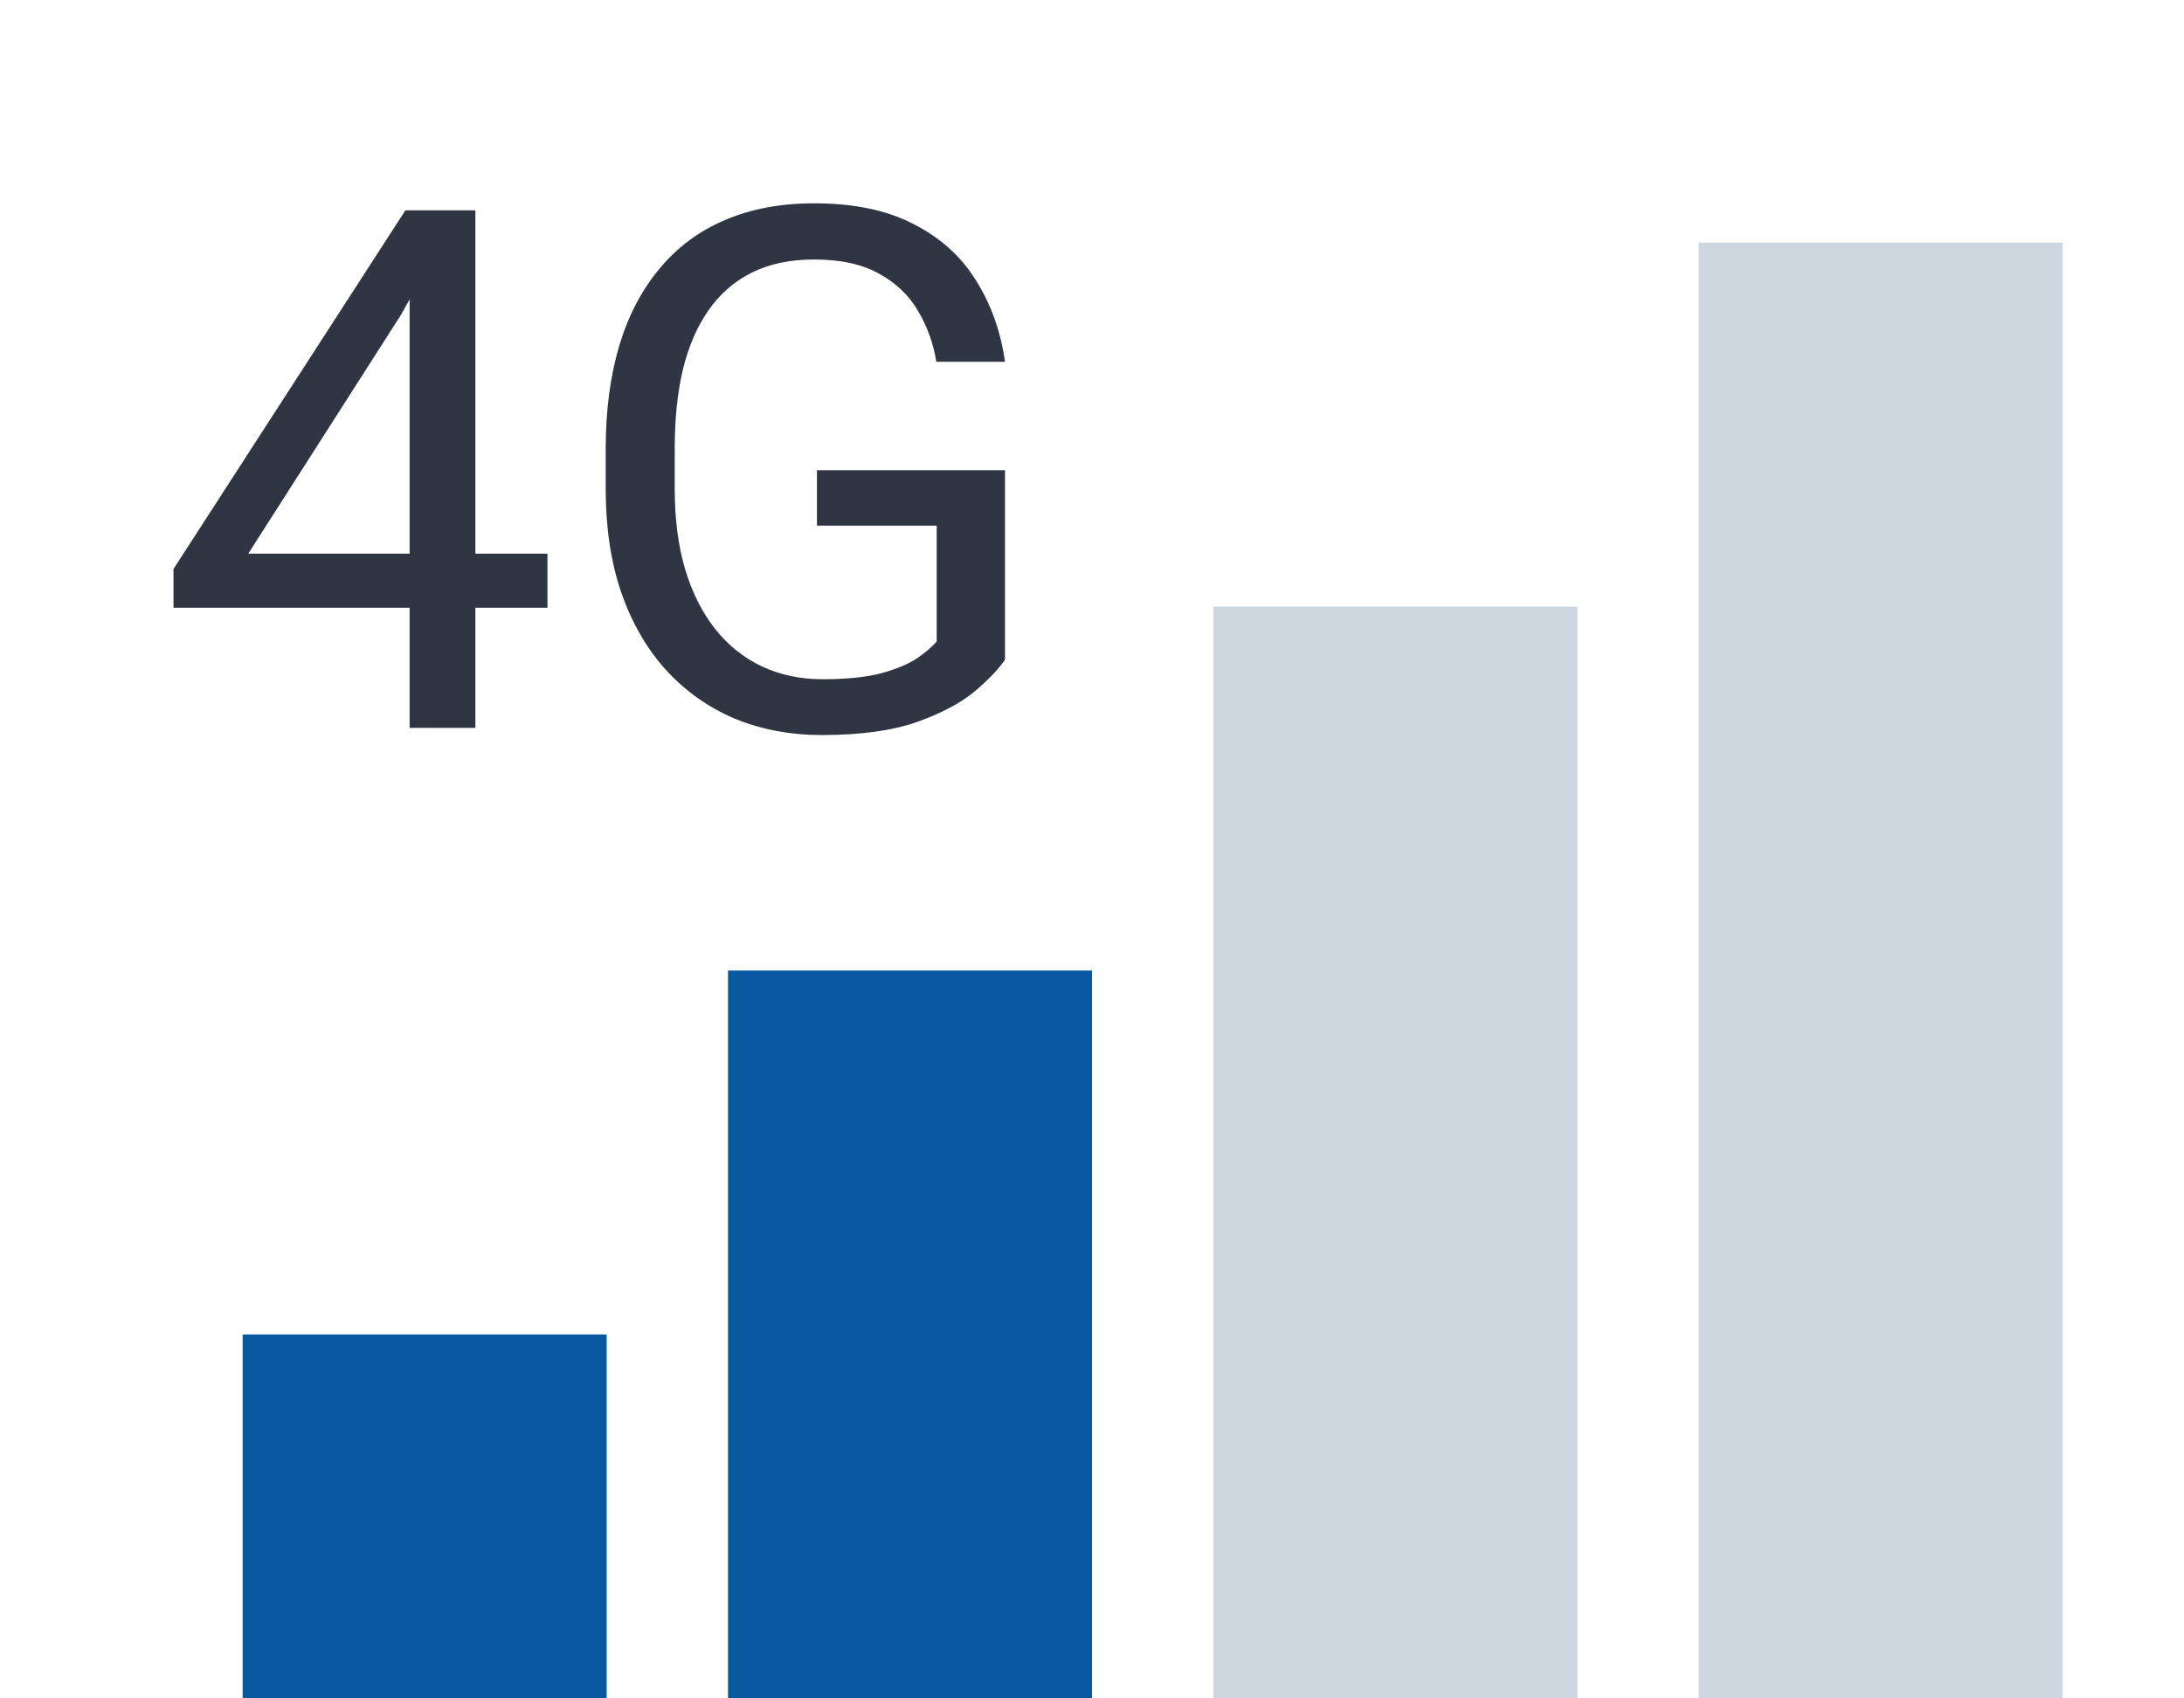 <svg width="18" height="14" viewBox="0 0 18 14" fill="none" xmlns="http://www.w3.org/2000/svg">
<rect x="2" y="11" width="3" height="3" fill="#0959A0"/>
<rect x="6" y="8" width="3" height="6" fill="#0959A0"/>
<rect x="10" y="5" width="3" height="9" fill="#CED6E0"/>
<rect x="14" y="2" width="3" height="12" fill="#CED6E0"/>
<path d="M4.512 4.564V5.01H1.43V4.69L3.341 1.734H3.783L3.308 2.59L2.046 4.564H4.512ZM3.918 1.734V6H3.376V1.734H3.918ZM8.283 3.876V5.438C8.23 5.516 8.146 5.604 8.031 5.701C7.915 5.797 7.756 5.881 7.553 5.953C7.352 6.023 7.092 6.059 6.774 6.059C6.514 6.059 6.275 6.014 6.056 5.924C5.839 5.832 5.651 5.699 5.491 5.525C5.332 5.35 5.209 5.137 5.121 4.887C5.035 4.635 4.992 4.35 4.992 4.031V3.7C4.992 3.382 5.03 3.098 5.104 2.848C5.18 2.598 5.291 2.386 5.438 2.212C5.584 2.036 5.764 1.903 5.977 1.813C6.19 1.722 6.434 1.676 6.709 1.676C7.035 1.676 7.308 1.732 7.527 1.846C7.747 1.957 7.919 2.111 8.042 2.309C8.167 2.506 8.247 2.73 8.283 2.982H7.717C7.692 2.828 7.641 2.688 7.565 2.561C7.491 2.434 7.384 2.332 7.245 2.256C7.107 2.178 6.928 2.139 6.709 2.139C6.512 2.139 6.341 2.175 6.197 2.247C6.052 2.319 5.933 2.423 5.839 2.558C5.745 2.692 5.675 2.855 5.628 3.047C5.583 3.238 5.561 3.454 5.561 3.694V4.031C5.561 4.277 5.589 4.497 5.646 4.69C5.704 4.884 5.787 5.049 5.895 5.186C6.002 5.32 6.13 5.423 6.279 5.493C6.429 5.563 6.595 5.599 6.777 5.599C6.978 5.599 7.141 5.582 7.266 5.549C7.391 5.514 7.489 5.473 7.559 5.426C7.629 5.377 7.683 5.331 7.72 5.288V4.333H6.733V3.876H8.283Z" fill="#2F3542"/>
</svg>
